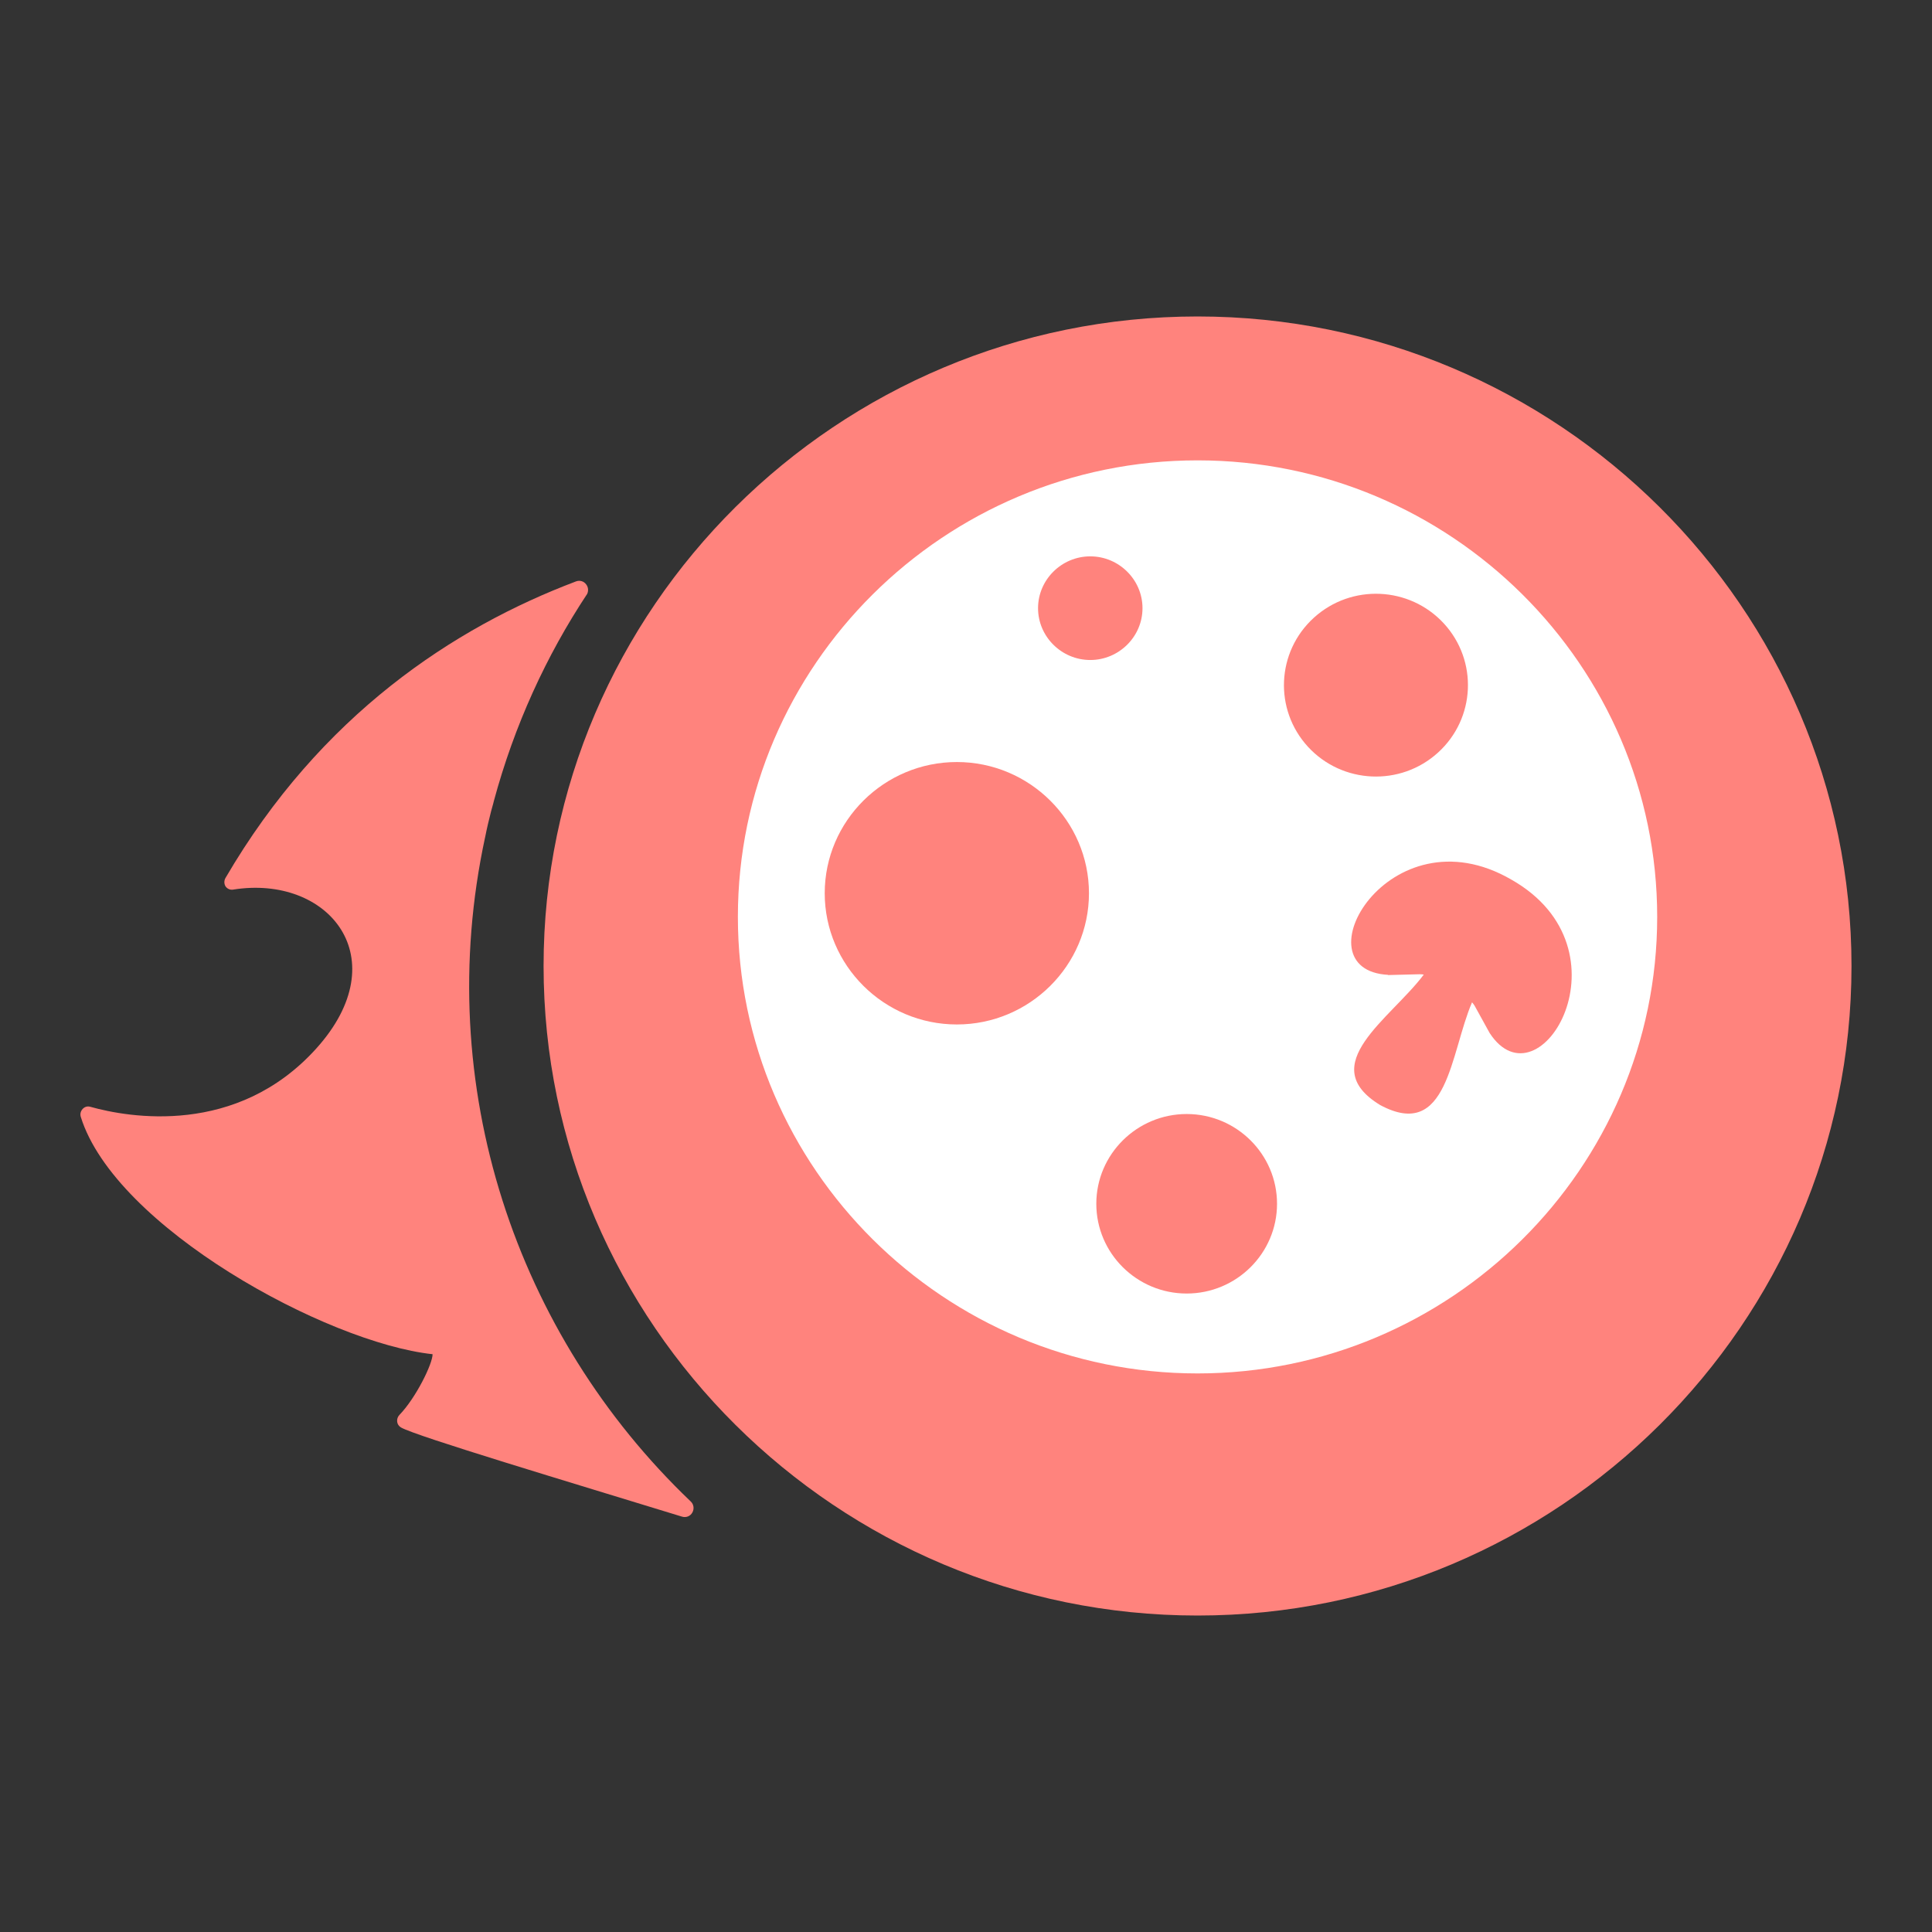 <?xml version="1.0" encoding="UTF-8"?><svg id="a" xmlns="http://www.w3.org/2000/svg" width="192" height="192" viewBox="0 0 192 192"><rect x="0" y="0" width="192" height="192" fill="#333333" stroke="none"/><defs><style>.d{fill-rule:evenodd;}.d,.e{fill:#ff837d;}.d,.e,.f{stroke-width:0px;}.f{fill:#fff;}</style></defs><g id="b"><g id="c"><circle class="f" cx="119.01" cy="91.13" r="48.33"/><path class="d" d="m119.01,31.45c-35.8,0-64.99,29-64.99,64.55s29.2,64.55,64.99,64.55,64.99-29,64.99-64.55S154.8,31.45,119.01,31.45Zm0,105.04c-25.16,0-45.68-20.39-45.68-45.37s20.51-45.37,45.68-45.37,45.68,20.39,45.68,45.37-20.53,45.37-45.68,45.37Z"/><path class="d" d="m113.54,60.44c0-2.83-2.34-5.15-5.19-5.15s-5.19,2.32-5.19,5.15,2.34,5.15,5.19,5.15,5.19-2.32,5.19-5.15Z"/><path class="e" d="m142.91,74.79c3.73-3.39,3.98-9.13.58-12.83-3.41-3.7-9.19-3.96-12.92-.57-3.73,3.39-3.98,9.13-.58,12.83,3.41,3.7,9.19,3.96,12.92.57Z"/><path class="d" d="m95.09,75.73c-7.23,0-13.13,5.86-13.13,13.04s5.9,13.04,13.13,13.04,13.13-5.86,13.13-13.04-5.9-13.04-13.13-13.04Z"/><path class="d" d="m117.93,110.71c-4.94,0-8.98,4-8.98,8.92s4.03,8.92,8.98,8.92,8.98-4,8.98-8.92-4.03-8.92-8.98-8.92Z"/><path class="d" d="m48.21,83.21c.17-.87.38-1.75.6-2.61.07-.24.13-.49.2-.72.03-.1.04-.18.07-.28,2.03-7.51,5.2-14.43,9.28-20.59.14-.32.1-.67-.11-.94-.24-.32-.64-.43-1.01-.29-12.1,4.57-25.37,13.26-34.83,29.47-.15.26-.15.58,0,.83.17.25.45.37.74.33,9.52-1.53,16.35,6.83,8.29,15.78-7.91,8.78-18.67,6.87-22.47,5.8-.28-.08-.56,0-.76.22-.2.22-.27.51-.18.79,3.41,10.94,24.41,22.44,34.96,23.58,0,.96-1.65,4.33-3.3,6.04-.17.18-.25.42-.22.67.03.25.17.44.38.57,1.51.87,16.78,5.44,27.92,8.86.41.13.83-.04,1.03-.4.21-.36.15-.81-.15-1.1-17.34-16.54-25.77-41.3-20.44-66.02h0Z"/><path class="d" d="m137.94,96.9l3.13-.08c.08,0,.28,0,.42.04-3.3,4.39-10.88,8.97-4.33,12.96,6.75,3.62,6.96-5.18,9.13-10.21.1.1.2.26.25.33l1.5,2.72c4.96,7.61,14.37-8.32,2.15-15.25-12.15-7.04-21.34,9.01-12.22,9.47h-.03Z"/></g></g></svg>